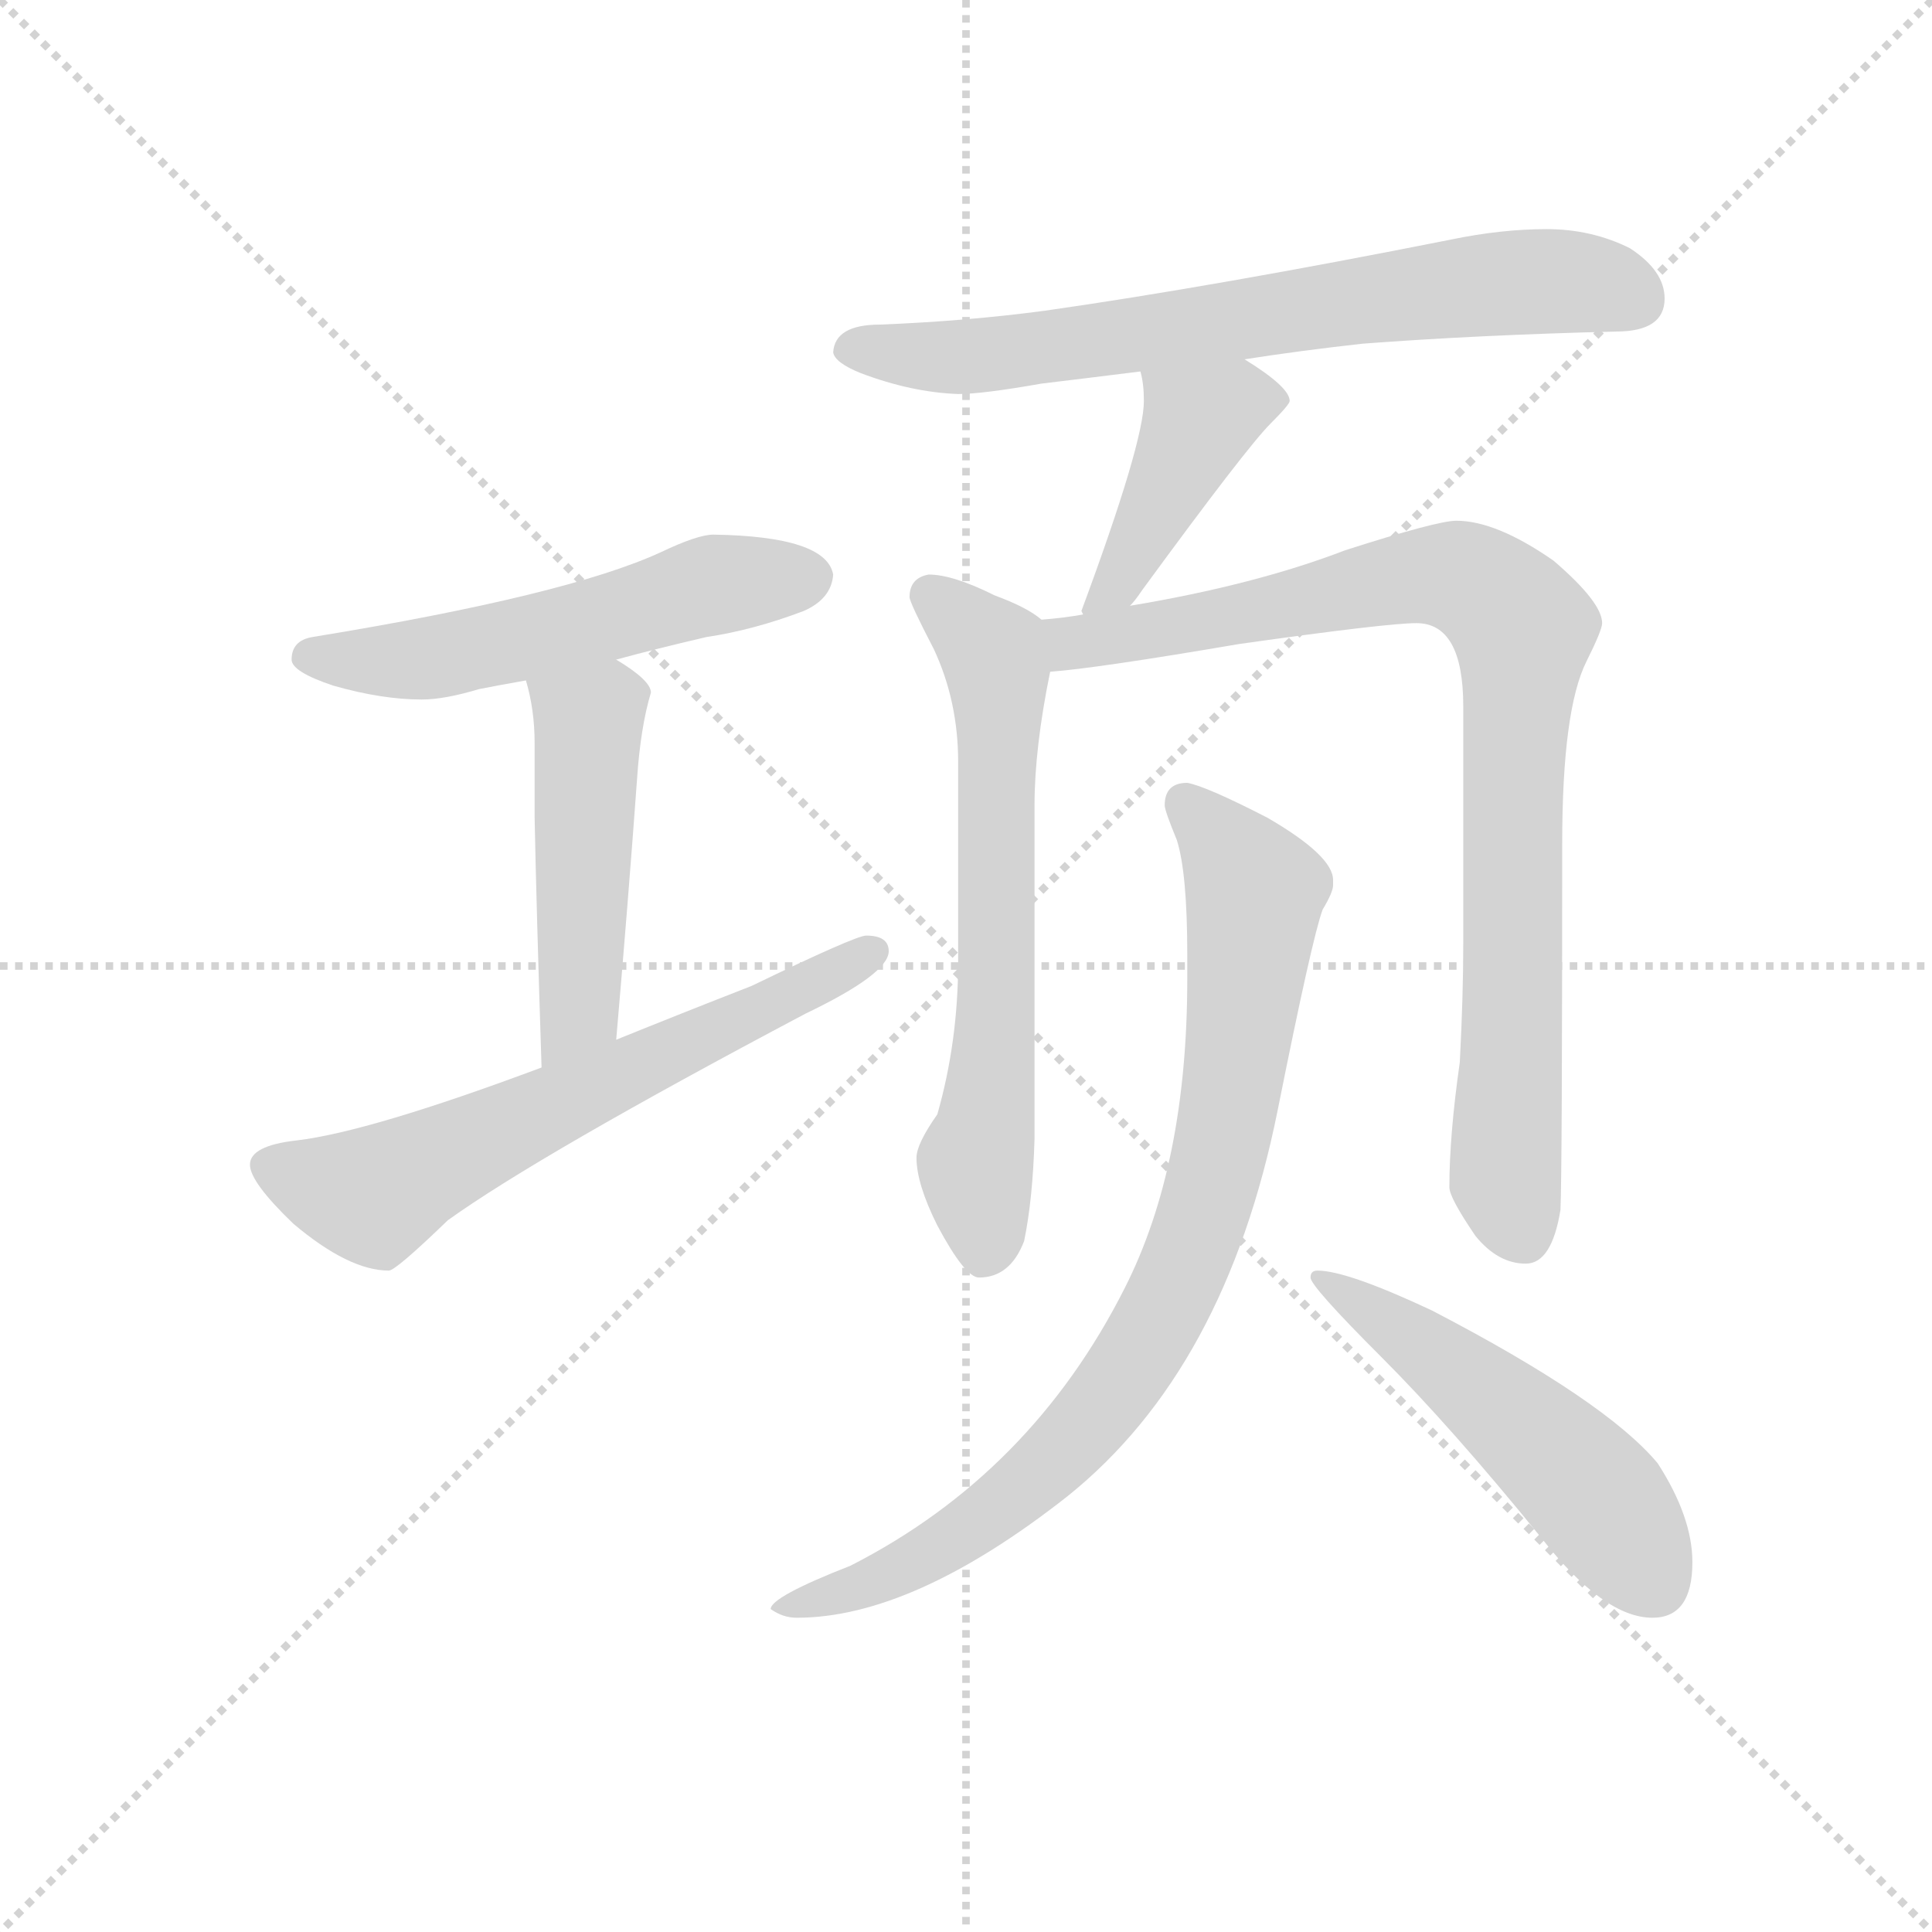 <svg version="1.1" viewBox="0 0 1024 1024" xmlns="http://www.w3.org/2000/svg">
  <g stroke="lightgray" stroke-dasharray="1,1" stroke-width="1" transform="scale(4, 4)">
    <line x1="0" y1="0" x2="256" y2="256"></line>
    <line x1="256" y1="0" x2="0" y2="256"></line>
    <line x1="128" y1="0" x2="128" y2="256"></line>
    <line x1="0" y1="128" x2="256" y2="128"></line>
  </g>
  <g transform="scale(0.92, -0.92) translate(60, -830)">
    <style type="text/css">
      
        @keyframes keyframes0 {
          from {
            stroke: blue;
            stroke-dashoffset: 551;
            stroke-width: 128;
          }
          64% {
            animation-timing-function: step-end;
            stroke: blue;
            stroke-dashoffset: 0;
            stroke-width: 128;
          }
          to {
            stroke: black;
            stroke-width: 1024;
          }
        }
        #make-me-a-hanzi-animation-0 {
          animation: keyframes0 0.698s both;
          animation-delay: 0s;
          animation-timing-function: linear;
        }
      
        @keyframes keyframes1 {
          from {
            stroke: blue;
            stroke-dashoffset: 486;
            stroke-width: 128;
          }
          61% {
            animation-timing-function: step-end;
            stroke: blue;
            stroke-dashoffset: 0;
            stroke-width: 128;
          }
          to {
            stroke: black;
            stroke-width: 1024;
          }
        }
        #make-me-a-hanzi-animation-1 {
          animation: keyframes1 0.646s both;
          animation-delay: 0.698s;
          animation-timing-function: linear;
        }
      
        @keyframes keyframes2 {
          from {
            stroke: blue;
            stroke-dashoffset: 638;
            stroke-width: 128;
          }
          67% {
            animation-timing-function: step-end;
            stroke: blue;
            stroke-dashoffset: 0;
            stroke-width: 128;
          }
          to {
            stroke: black;
            stroke-width: 1024;
          }
        }
        #make-me-a-hanzi-animation-2 {
          animation: keyframes2 0.769s both;
          animation-delay: 1.344s;
          animation-timing-function: linear;
        }
      
        @keyframes keyframes3 {
          from {
            stroke: blue;
            stroke-dashoffset: 714;
            stroke-width: 128;
          }
          70% {
            animation-timing-function: step-end;
            stroke: blue;
            stroke-dashoffset: 0;
            stroke-width: 128;
          }
          to {
            stroke: black;
            stroke-width: 1024;
          }
        }
        #make-me-a-hanzi-animation-3 {
          animation: keyframes3 0.831s both;
          animation-delay: 2.113s;
          animation-timing-function: linear;
        }
      
        @keyframes keyframes4 {
          from {
            stroke: blue;
            stroke-dashoffset: 434;
            stroke-width: 128;
          }
          59% {
            animation-timing-function: step-end;
            stroke: blue;
            stroke-dashoffset: 0;
            stroke-width: 128;
          }
          to {
            stroke: black;
            stroke-width: 1024;
          }
        }
        #make-me-a-hanzi-animation-4 {
          animation: keyframes4 0.603s both;
          animation-delay: 2.944s;
          animation-timing-function: linear;
        }
      
        @keyframes keyframes5 {
          from {
            stroke: blue;
            stroke-dashoffset: 654;
            stroke-width: 128;
          }
          68% {
            animation-timing-function: step-end;
            stroke: blue;
            stroke-dashoffset: 0;
            stroke-width: 128;
          }
          to {
            stroke: black;
            stroke-width: 1024;
          }
        }
        #make-me-a-hanzi-animation-5 {
          animation: keyframes5 0.782s both;
          animation-delay: 3.547s;
          animation-timing-function: linear;
        }
      
        @keyframes keyframes6 {
          from {
            stroke: blue;
            stroke-dashoffset: 892;
            stroke-width: 128;
          }
          74% {
            animation-timing-function: step-end;
            stroke: blue;
            stroke-dashoffset: 0;
            stroke-width: 128;
          }
          to {
            stroke: black;
            stroke-width: 1024;
          }
        }
        #make-me-a-hanzi-animation-6 {
          animation: keyframes6 0.976s both;
          animation-delay: 4.33s;
          animation-timing-function: linear;
        }
      
        @keyframes keyframes7 {
          from {
            stroke: blue;
            stroke-dashoffset: 858;
            stroke-width: 128;
          }
          74% {
            animation-timing-function: step-end;
            stroke: blue;
            stroke-dashoffset: 0;
            stroke-width: 128;
          }
          to {
            stroke: black;
            stroke-width: 1024;
          }
        }
        #make-me-a-hanzi-animation-7 {
          animation: keyframes7 0.948s both;
          animation-delay: 5.306s;
          animation-timing-function: linear;
        }
      
        @keyframes keyframes8 {
          from {
            stroke: blue;
            stroke-dashoffset: 520;
            stroke-width: 128;
          }
          63% {
            animation-timing-function: step-end;
            stroke: blue;
            stroke-dashoffset: 0;
            stroke-width: 128;
          }
          to {
            stroke: black;
            stroke-width: 1024;
          }
        }
        #make-me-a-hanzi-animation-8 {
          animation: keyframes8 0.673s both;
          animation-delay: 6.254s;
          animation-timing-function: linear;
        }
      
    </style>
    
      <path d="M 351 522 Q 342 522 321 512 Q 267 487 120 463 Q 108 461 108 450 Q 108 443 132 435 Q 160 427 183 427 Q 196 427 216 433 Q 226 435 243 438 L 295 450 Q 317 456 347 463 Q 374 467 403 478 Q 419 485 420 499 Q 416 521 351 522 Z" fill="lightgray"></path>
    
      <path d="M 243 438 Q 248 421 248 402 L 248 359 Q 249 308 252 215 C 253 185 292 201 295 231 Q 302 312 307 381 Q 309 411 315 431 Q 315 438 295 450 C 270 466 236 467 243 438 Z" fill="lightgray"></path>
    
      <path d="M 252 215 Q 153 178 111 173 Q 84 170 84 159 Q 84 149 109 125 Q 141 98 164 98 Q 168 98 198 127 Q 251 165 404 246 Q 452 269 452 282 Q 452 291 439 291 Q 433 291 373 262 Q 332 246 295 231 L 252 215 Z" fill="lightgray"></path>
    
      <path d="M 657 623 Q 689 628 725 632 Q 791 637 871 639 Q 899 639 899 658 Q 899 674 879 687 Q 857 698 831 698 Q 805 698 776 692 Q 640 665 542 651 Q 497 645 447 643 Q 421 643 420 627 Q 421 621 436 615 Q 465 604 492 603 Q 506 603 540 609 Q 565 612 597 616 L 657 623 Z" fill="lightgray"></path>
    
      <path d="M 597 616 Q 599 609 599 599 Q 599 575 563 478 L 564 476 C 562 447 572 458 591 481 Q 594 484 598 490 Q 658 572 672 586 Q 683 597 683 599 Q 683 607 657 623 C 632 639 591 645 597 616 Z" fill="lightgray"></path>
    
      <path d="M 540 473 Q 532 480 513 487 Q 489 499 475 499 Q 464 497 464 486 Q 464 483 478 456 Q 492 426 492 391 L 492 276 Q 492 230 480 188 Q 468 171 468 163 Q 468 148 480 124 Q 496 94 504 94 Q 522 94 530 115 Q 535 139 536 174 L 536 366 Q 536 399 545 443 C 550 467 550 467 540 473 Z" fill="lightgray"></path>
    
      <path d="M 564 476 Q 553 474 540 473 C 510 469 515 440 545 443 Q 572 445 654 459 Q 739 471 756 471 Q 783 471 783 423 L 783 287 Q 783 256 781 218 Q 775 176 775 146 Q 775 140 790 118 Q 803 102 819 102 Q 834 102 839 133 Q 840 156 840 344 Q 840 421 854 449 Q 863 467 863 471 Q 863 483 835 507 Q 802 530 779 530 Q 768 530 715 513 Q 663 493 591 481 L 564 476 Z" fill="lightgray"></path>
    
      <path d="M 624 379 Q 611 379 611 366 Q 611 363 618 346 Q 624 327 624 280 L 624 266 Q 624 159 588 88 Q 534 -19 430 -72 Q 384 -90 384 -97 Q 391 -102 399 -102 Q 466 -102 555 -32 Q 646 41 676 190 Q 696 290 702 306 Q 708 316 708 320 L 708 323 Q 708 337 670 359 Q 635 377 624 379 Z" fill="lightgray"></path>
    
      <path d="M 699 98 Q 695 98 695 94 Q 695 89 736 48 Q 776 8 828 -56 Q 864 -102 892 -102 Q 915 -102 915 -70 Q 915 -44 895 -13 Q 865 23 765 75 Q 716 98 699 98 Z" fill="lightgray"></path>
    
    
      <clipPath id="make-me-a-hanzi-clip-0">
        <path d="M 351 522 Q 342 522 321 512 Q 267 487 120 463 Q 108 461 108 450 Q 108 443 132 435 Q 160 427 183 427 Q 196 427 216 433 Q 226 435 243 438 L 295 450 Q 317 456 347 463 Q 374 467 403 478 Q 419 485 420 499 Q 416 521 351 522 Z"></path>
      </clipPath>
      <path clip-path="url(#make-me-a-hanzi-clip-0)" d="M 117 452 L 194 452 L 340 491 L 407 497" fill="none" id="make-me-a-hanzi-animation-0" stroke-dasharray="423 846" stroke-linecap="round"></path>
    
      <clipPath id="make-me-a-hanzi-clip-1">
        <path d="M 243 438 Q 248 421 248 402 L 248 359 Q 249 308 252 215 C 253 185 292 201 295 231 Q 302 312 307 381 Q 309 411 315 431 Q 315 438 295 450 C 270 466 236 467 243 438 Z"></path>
      </clipPath>
      <path clip-path="url(#make-me-a-hanzi-clip-1)" d="M 251 434 L 279 414 L 274 247 L 257 224" fill="none" id="make-me-a-hanzi-animation-1" stroke-dasharray="358 716" stroke-linecap="round"></path>
    
      <clipPath id="make-me-a-hanzi-clip-2">
        <path d="M 252 215 Q 153 178 111 173 Q 84 170 84 159 Q 84 149 109 125 Q 141 98 164 98 Q 168 98 198 127 Q 251 165 404 246 Q 452 269 452 282 Q 452 291 439 291 Q 433 291 373 262 Q 332 246 295 231 L 252 215 Z"></path>
      </clipPath>
      <path clip-path="url(#make-me-a-hanzi-clip-2)" d="M 95 158 L 151 141 L 165 145 L 442 282" fill="none" id="make-me-a-hanzi-animation-2" stroke-dasharray="510 1020" stroke-linecap="round"></path>
    
      <clipPath id="make-me-a-hanzi-clip-3">
        <path d="M 657 623 Q 689 628 725 632 Q 791 637 871 639 Q 899 639 899 658 Q 899 674 879 687 Q 857 698 831 698 Q 805 698 776 692 Q 640 665 542 651 Q 497 645 447 643 Q 421 643 420 627 Q 421 621 436 615 Q 465 604 492 603 Q 506 603 540 609 Q 565 612 597 616 L 657 623 Z"></path>
      </clipPath>
      <path clip-path="url(#make-me-a-hanzi-clip-3)" d="M 430 629 L 495 624 L 825 668 L 870 664 L 883 657" fill="none" id="make-me-a-hanzi-animation-3" stroke-dasharray="586 1172" stroke-linecap="round"></path>
    
      <clipPath id="make-me-a-hanzi-clip-4">
        <path d="M 597 616 Q 599 609 599 599 Q 599 575 563 478 L 564 476 C 562 447 572 458 591 481 Q 594 484 598 490 Q 658 572 672 586 Q 683 597 683 599 Q 683 607 657 623 C 632 639 591 645 597 616 Z"></path>
      </clipPath>
      <path clip-path="url(#make-me-a-hanzi-clip-4)" d="M 677 600 L 652 599 L 631 587 L 593 509 L 582 492 L 570 489 L 570 480" fill="none" id="make-me-a-hanzi-animation-4" stroke-dasharray="306 612" stroke-linecap="round"></path>
    
      <clipPath id="make-me-a-hanzi-clip-5">
        <path d="M 540 473 Q 532 480 513 487 Q 489 499 475 499 Q 464 497 464 486 Q 464 483 478 456 Q 492 426 492 391 L 492 276 Q 492 230 480 188 Q 468 171 468 163 Q 468 148 480 124 Q 496 94 504 94 Q 522 94 530 115 Q 535 139 536 174 L 536 366 Q 536 399 545 443 C 550 467 550 467 540 473 Z"></path>
      </clipPath>
      <path clip-path="url(#make-me-a-hanzi-clip-5)" d="M 475 487 L 512 455 L 515 440 L 514 240 L 502 160 L 507 107" fill="none" id="make-me-a-hanzi-animation-5" stroke-dasharray="526 1052" stroke-linecap="round"></path>
    
      <clipPath id="make-me-a-hanzi-clip-6">
        <path d="M 564 476 Q 553 474 540 473 C 510 469 515 440 545 443 Q 572 445 654 459 Q 739 471 756 471 Q 783 471 783 423 L 783 287 Q 783 256 781 218 Q 775 176 775 146 Q 775 140 790 118 Q 803 102 819 102 Q 834 102 839 133 Q 840 156 840 344 Q 840 421 854 449 Q 863 467 863 471 Q 863 483 835 507 Q 802 530 779 530 Q 768 530 715 513 Q 663 493 591 481 L 564 476 Z"></path>
      </clipPath>
      <path clip-path="url(#make-me-a-hanzi-clip-6)" d="M 547 466 L 560 460 L 640 472 L 764 499 L 781 498 L 807 481 L 817 468 L 807 152 L 817 120" fill="none" id="make-me-a-hanzi-animation-6" stroke-dasharray="764 1528" stroke-linecap="round"></path>
    
      <clipPath id="make-me-a-hanzi-clip-7">
        <path d="M 624 379 Q 611 379 611 366 Q 611 363 618 346 Q 624 327 624 280 L 624 266 Q 624 159 588 88 Q 534 -19 430 -72 Q 384 -90 384 -97 Q 391 -102 399 -102 Q 466 -102 555 -32 Q 646 41 676 190 Q 696 290 702 306 Q 708 316 708 320 L 708 323 Q 708 337 670 359 Q 635 377 624 379 Z"></path>
      </clipPath>
      <path clip-path="url(#make-me-a-hanzi-clip-7)" d="M 622 368 L 663 316 L 644 169 L 619 92 L 566 8 L 521 -35 L 466 -71 L 392 -99" fill="none" id="make-me-a-hanzi-animation-7" stroke-dasharray="730 1460" stroke-linecap="round"></path>
    
      <clipPath id="make-me-a-hanzi-clip-8">
        <path d="M 699 98 Q 695 98 695 94 Q 695 89 736 48 Q 776 8 828 -56 Q 864 -102 892 -102 Q 915 -102 915 -70 Q 915 -44 895 -13 Q 865 23 765 75 Q 716 98 699 98 Z"></path>
      </clipPath>
      <path clip-path="url(#make-me-a-hanzi-clip-8)" d="M 700 93 L 749 63 L 823 4 L 866 -40 L 893 -82" fill="none" id="make-me-a-hanzi-animation-8" stroke-dasharray="392 784" stroke-linecap="round"></path>
    
  </g>
</svg>